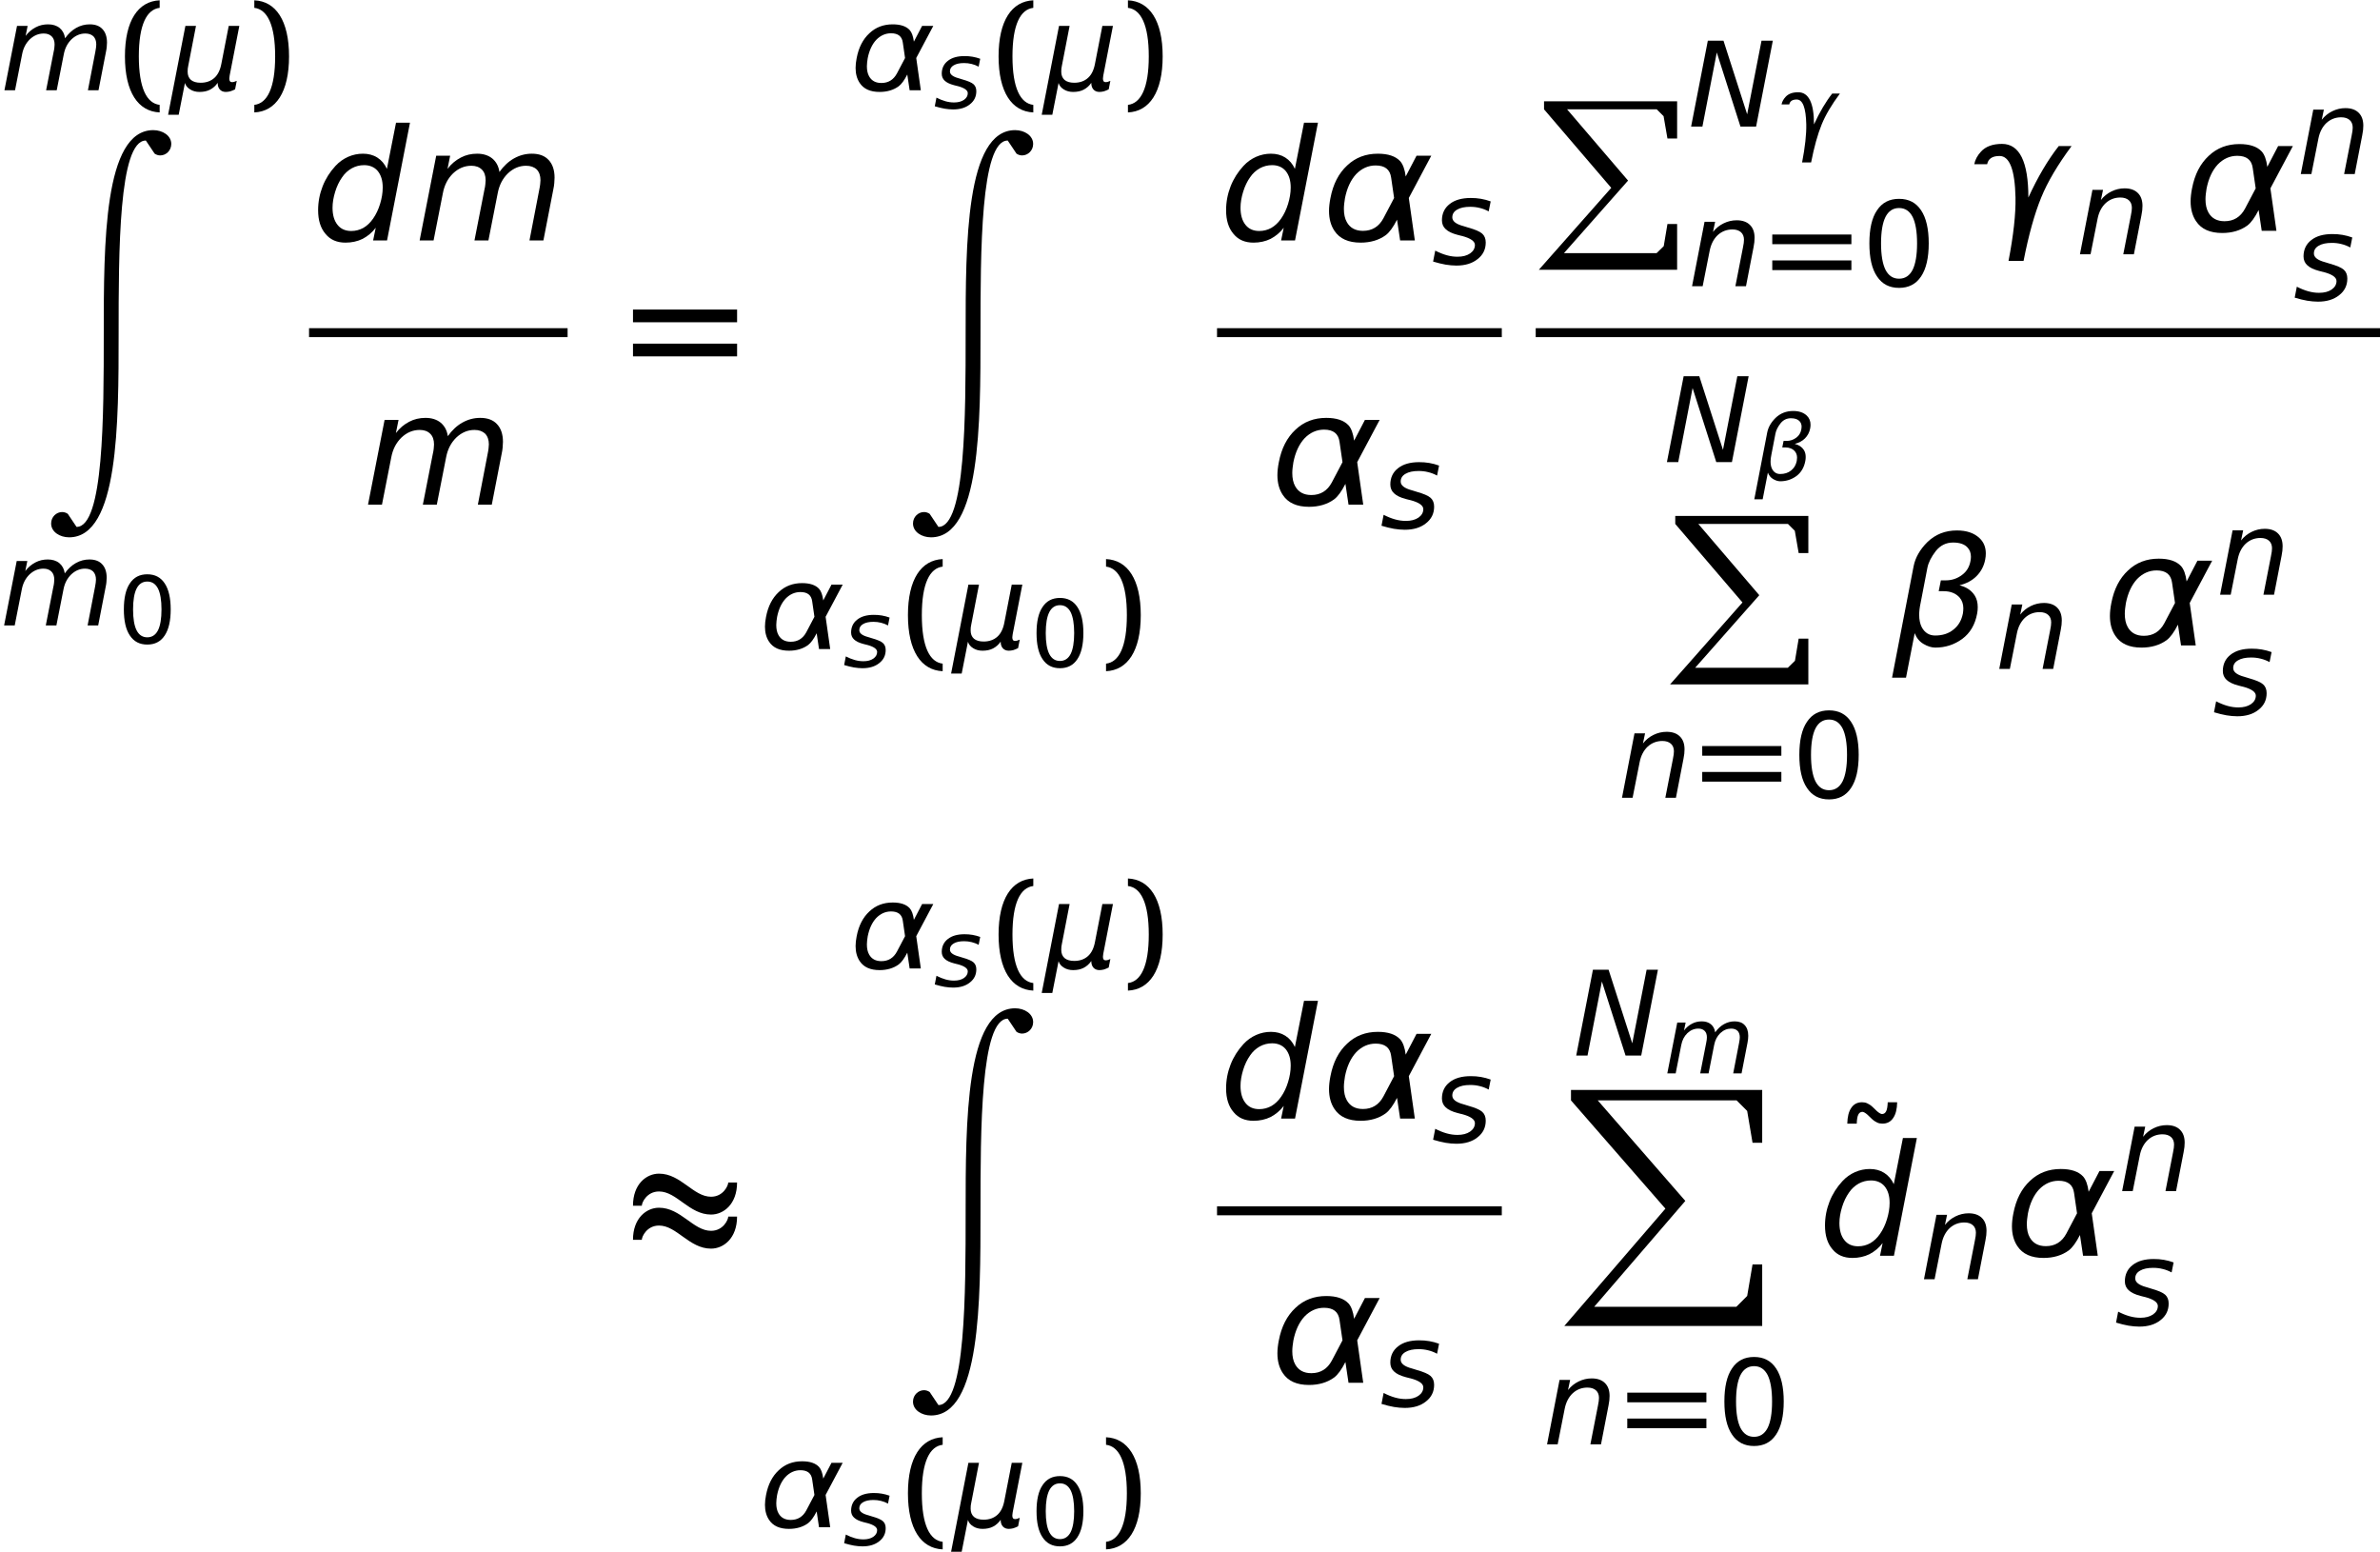 <?xml version='1.0' encoding='UTF-8'?>
<!-- This file was generated by dvisvgm 3.0.3 -->
<svg version='1.1' xmlns='http://www.w3.org/2000/svg' xmlns:xlink='http://www.w3.org/1999/xlink' width='167.767pt' height='109.355pt' viewBox='110.823 -110.159 167.767 109.355'>
<defs>
<use id='g24-106' xlink:href='#g18-106' transform='scale(1.667)'/>
<use id='g25-61' xlink:href='#g19-61' transform='scale(1.667)'/>
<path id='g18-14' d='M2.083-4.35C2.417-4.35 2.666-4.186 2.837-3.858C3-3.531 3.085-3.04 3.085-2.385S3-1.238 2.837-.911C2.666-.583 2.417-.419 2.083-.419S1.5-.583 1.33-.911C1.166-1.238 1.081-1.729 1.081-2.385S1.166-3.531 1.33-3.858C1.5-4.186 1.749-4.35 2.083-4.35ZM2.083-4.861C1.546-4.861 1.14-4.651 .858-4.225C.57-3.806 .432-3.19 .432-2.385S.57-.963 .858-.544C1.14-.118 1.546 .092 2.083 .092S3.026-.118 3.308-.544C3.59-.963 3.734-1.579 3.734-2.385S3.59-3.806 3.308-4.225C3.026-4.651 2.62-4.861 2.083-4.861Z'/>
<path id='g18-106' d='M1.625-4.383C1.703-4.31 1.775-4.265 1.847-4.232C1.913-4.199 1.991-4.186 2.07-4.186C2.267-4.186 2.417-4.265 2.522-4.422C2.633-4.579 2.686-4.802 2.692-5.09H2.293C2.286-4.913 2.267-4.789 2.227-4.71S2.129-4.592 2.05-4.592C2.024-4.592 1.991-4.605 1.959-4.625C1.919-4.645 1.88-4.677 1.834-4.717L1.651-4.893C1.572-4.966 1.5-5.011 1.428-5.044C1.363-5.077 1.284-5.09 1.205-5.09C1.009-5.09 .858-5.011 .753-4.854C.642-4.697 .59-4.474 .583-4.186H.983C.989-4.363 1.009-4.487 1.048-4.566S1.146-4.684 1.225-4.684C1.251-4.684 1.284-4.671 1.317-4.651C1.356-4.631 1.395-4.599 1.441-4.559L1.625-4.383Z'/>
<use id='g14-53' xlink:href='#g6-53' transform='scale(1.667)'/>
<use id='g14-62' xlink:href='#g6-62' transform='scale(1.667)'/>
<use id='g14-103' xlink:href='#g6-103' transform='scale(1.667)'/>
<use id='g14-104' xlink:href='#g6-104' transform='scale(1.667)'/>
<use id='g14-105' xlink:href='#g6-105' transform='scale(1.667)'/>
<use id='g10-35' xlink:href='#g6-35' transform='scale(1.267)'/>
<use id='g10-62' xlink:href='#g6-62' transform='scale(1.267)'/>
<use id='g10-63' xlink:href='#g6-63' transform='scale(1.267)'/>
<use id='g10-68' xlink:href='#g6-68' transform='scale(1.267)'/>
<use id='g10-103' xlink:href='#g6-103' transform='scale(1.267)'/>
<use id='g10-158' xlink:href='#g6-158' transform='scale(1.267)'/>
<use id='g22-40' xlink:href='#g19-40' transform='scale(1.267)'/>
<use id='g22-41' xlink:href='#g19-41' transform='scale(1.267)'/>
<use id='g22-61' xlink:href='#g19-61' transform='scale(1.267)'/>
<path id='g19-40' d='M1.14-1.887C1.14-3.649 1.579-4.5 2.299-4.586V-5.005C1.101-4.952 .367-3.878 .367-1.887S1.101 1.179 2.299 1.232V.812C1.579 .727 1.14-.124 1.14-1.887Z'/>
<path id='g19-41' d='M1.526-1.887C1.526-.124 1.087 .727 .367 .812V1.232C1.566 1.179 2.299 .105 2.299-1.887S1.566-4.952 .367-5.005V-4.586C1.087-4.5 1.526-3.649 1.526-1.887Z'/>
<path id='g19-61' d='M.367-2.339H4.769V-2.876H.367V-2.339ZM.367-.897H4.769V-1.435H.367V-.897Z'/>
<use id='g21-14' xlink:href='#g18-14' transform='scale(1.267)'/>
<path id='g1-80' d='M.587 0V.566L5.325 6.1L.22 11.875H9.968V8.647H9.286L9.024 10.209L8.521 10.701H1.991L6.509 5.587L2.212 .566H8.532L9.014 1.048L9.286 2.62H9.968V0H2.212H.587Z'/>
<path id='g1-88' d='M.587 0V.734L7.243 8.364L.115 16.634H14.066V12.295H13.385L13.007 14.517L12.242 15.282H2.222L8.647 7.819L2.474 .734H12.263L13.007 1.478L13.385 3.721H14.066V0H2.474H.587Z'/>
<path id='g1-90' d='M7.788-.723C4.297-.723 4.297 7.295 4.297 13.626C4.297 19.38 4.297 27.241 2.379 27.241L1.761 26.319C1.635 26.235 1.499 26.193 1.363 26.193C.964 26.193 .587 26.528 .587 27C.587 27.597 1.205 27.975 1.855 27.975C5.345 27.975 5.345 19.956 5.345 13.626C5.345 7.871 5.345 .01 7.264 .01L7.882 .933C8.008 1.017 8.144 1.059 8.28 1.059C8.679 1.059 9.056 .723 9.056 .252C9.056-.346 8.437-.723 7.788-.723Z'/>
<path id='g3-25' d='M1.234-3.527C1.234-3.756 1.594-4.531 2.446-4.531C3.701-4.531 4.575-2.904 6.114-2.904C6.987-2.904 7.948-3.625 7.948-5.164H7.326C7.326-4.935 6.966-4.16 6.114-4.16C4.858-4.16 3.985-5.787 2.446-5.787C1.572-5.787 .611-5.066 .611-3.527H1.234ZM1.234-1.125C1.234-1.354 1.594-2.129 2.446-2.129C3.701-2.129 4.575-.502 6.114-.502C6.987-.502 7.948-1.223 7.948-2.762H7.326C7.326-2.533 6.966-1.758 6.114-1.758C4.858-1.758 3.985-3.385 2.446-3.385C1.572-3.385 .611-2.664 .611-1.125H1.234Z'/>
<path id='g6-35' d='M1.107-4.776L.177 0H.806L1.605-4.12L2.922 0H3.793L4.723-4.776H4.094L3.295-.681L1.978-4.776H1.107Z'/>
<path id='g6-53' d='M2.738-.537L2.627 0H3.216L4.186-4.979H3.596L3.21-3.026C3.118-3.23 2.981-3.393 2.804-3.505S2.424-3.668 2.195-3.668C1.978-3.668 1.769-3.623 1.572-3.537C1.369-3.446 1.192-3.321 1.035-3.151C.799-2.895 .616-2.607 .491-2.286S.301-1.631 .301-1.277C.301-.852 .406-.518 .616-.275C.819-.026 1.101 .092 1.461 .092C1.723 .092 1.965 .039 2.181-.066C2.391-.177 2.581-.328 2.738-.537ZM.911-1.382C.911-1.598 .95-1.821 1.022-2.057S1.192-2.496 1.317-2.673C1.428-2.837 1.566-2.961 1.729-3.053C1.887-3.138 2.057-3.184 2.247-3.184C2.489-3.184 2.686-3.099 2.823-2.935C2.961-2.764 3.033-2.535 3.033-2.24C3.033-2.011 2.994-1.782 2.922-1.546S2.751-1.101 2.627-.924C2.509-.753 2.371-.622 2.214-.531C2.057-.445 1.887-.4 1.703-.4C1.454-.4 1.258-.485 1.12-.662C.983-.832 .911-1.074 .911-1.382Z'/>
<path id='g6-62' d='M5.883-2.162C5.902-2.247 5.915-2.339 5.922-2.417C5.929-2.502 5.935-2.581 5.935-2.653C5.935-2.974 5.85-3.23 5.68-3.406C5.516-3.583 5.28-3.668 4.972-3.668C4.71-3.668 4.461-3.603 4.225-3.472S3.78-3.144 3.603-2.895C3.57-3.138 3.465-3.328 3.302-3.465C3.131-3.603 2.915-3.668 2.66-3.668C2.411-3.668 2.181-3.616 1.972-3.505C1.756-3.393 1.566-3.236 1.408-3.026L1.52-3.583H.93L.229 0H.819L1.212-1.998C1.277-2.345 1.422-2.62 1.644-2.837C1.874-3.053 2.129-3.158 2.417-3.158C2.607-3.158 2.751-3.105 2.863-2.994C2.968-2.889 3.02-2.738 3.02-2.542C3.02-2.489 3.013-2.43 3.007-2.365C3-2.293 2.987-2.221 2.968-2.142L2.548 0H3.138L3.531-1.998C3.596-2.345 3.741-2.62 3.963-2.837C4.193-3.053 4.448-3.158 4.73-3.158C4.92-3.158 5.07-3.105 5.182-3C5.287-2.889 5.339-2.738 5.339-2.548C5.339-2.502 5.332-2.443 5.326-2.378S5.306-2.234 5.287-2.142L4.874 0H5.463L5.883-2.162Z'/>
<path id='g6-63' d='M3.649-2.162C3.668-2.267 3.682-2.358 3.695-2.45C3.701-2.535 3.708-2.614 3.708-2.692C3.708-3 3.623-3.243 3.446-3.413C3.275-3.583 3.026-3.668 2.712-3.668C2.457-3.668 2.214-3.61 1.985-3.498S1.559-3.23 1.395-3.02L1.513-3.583H.924L.229 0H.819L1.212-1.985C1.284-2.345 1.435-2.633 1.657-2.843C1.887-3.053 2.162-3.158 2.476-3.158C2.679-3.158 2.837-3.105 2.948-3.007S3.118-2.764 3.118-2.588C3.118-2.542 3.112-2.483 3.105-2.404C3.092-2.326 3.079-2.24 3.059-2.142L2.64 0H3.23L3.649-2.162Z'/>
<path id='g6-68' d='M3.275-3.478C3.099-3.544 2.915-3.59 2.732-3.623S2.358-3.668 2.162-3.668C1.67-3.668 1.277-3.557 .996-3.334C.707-3.112 .563-2.804 .563-2.424C.563-2.227 .635-2.057 .773-1.933C.911-1.801 1.127-1.697 1.428-1.618L1.631-1.566L1.69-1.553C2.162-1.428 2.398-1.258 2.398-1.055C2.398-.865 2.306-.707 2.129-.583C1.946-.459 1.716-.4 1.428-.4C1.232-.4 1.035-.426 .825-.485S.406-.629 .19-.74L.072-.131C.328-.052 .557 0 .766 .039C.976 .072 1.173 .092 1.363 .092C1.854 .092 2.247-.026 2.548-.269C2.85-.504 3-.812 3-1.192C3-1.402 2.935-1.566 2.804-1.684S2.411-1.913 2.018-2.024L1.828-2.083C1.808-2.09 1.808-2.09 1.762-2.103C1.343-2.214 1.14-2.378 1.14-2.588C1.14-2.771 1.225-2.915 1.408-3.02C1.585-3.125 1.828-3.177 2.136-3.177C2.319-3.177 2.496-3.158 2.673-3.112C2.843-3.072 3.007-3.007 3.164-2.922L3.275-3.478Z'/>
<path id='g6-103' d='M3.531-2.705C3.492-3.007 3.413-3.223 3.295-3.354C3.099-3.564 2.784-3.668 2.352-3.668C1.841-3.668 1.408-3.505 1.055-3.171C.694-2.837 .459-2.378 .347-1.788C.308-1.592 .288-1.408 .288-1.245C.288-.911 .367-.629 .518-.406C.74-.072 1.107 .092 1.625 .092C2.037 .092 2.398-.013 2.686-.223C2.843-.341 3-.557 3.164-.878L3.295 0H3.917L3.662-1.795L4.612-3.583H3.989L3.531-2.705ZM2.588-.937C2.398-.583 2.109-.406 1.723-.406C1.402-.406 1.179-.531 1.042-.773C.956-.924 .917-1.114 .917-1.336C.917-1.474 .937-1.625 .963-1.788C1.048-2.214 1.205-2.555 1.435-2.804C1.67-3.046 1.946-3.171 2.26-3.171C2.653-3.171 2.869-3 2.915-2.653L3.04-1.795L2.588-.937Z'/>
<path id='g6-104' d='M.924-.518C1.002-.314 1.127-.164 1.291-.066C1.467 .039 1.638 .092 1.795 .092C2.227 .092 2.601-.033 2.935-.275C3.269-.524 3.478-.878 3.564-1.343C3.583-1.435 3.59-1.526 3.59-1.618C3.59-1.808 3.551-1.972 3.459-2.116C3.321-2.326 3.112-2.47 2.817-2.542C3.105-2.614 3.347-2.738 3.537-2.928S3.852-3.354 3.904-3.623C3.924-3.721 3.931-3.806 3.931-3.891C3.931-4.147 3.845-4.363 3.675-4.527C3.446-4.749 3.125-4.861 2.712-4.861C2.214-4.861 1.801-4.697 1.461-4.369C1.146-4.055 .95-3.714 .878-3.347L-.033 1.363H.557L.924-.518ZM1.173-1.788L1.461-3.282C1.507-3.511 1.625-3.741 1.815-3.989C2.011-4.232 2.253-4.35 2.548-4.35C2.83-4.35 3.033-4.278 3.158-4.14C3.256-4.035 3.302-3.904 3.302-3.747C3.302-3.688 3.295-3.629 3.282-3.564C3.236-3.315 3.118-3.125 2.935-2.987C2.732-2.83 2.496-2.751 2.24-2.751H2.031L1.939-2.293H2.149C2.437-2.293 2.666-2.201 2.823-2.024C2.928-1.9 2.981-1.749 2.981-1.572C2.981-1.5 2.974-1.422 2.961-1.343C2.902-1.055 2.771-.832 2.561-.668C2.352-.498 2.096-.419 1.788-.419C1.539-.419 1.349-.537 1.225-.766C1.153-.904 1.114-1.081 1.114-1.291C1.114-1.441 1.133-1.605 1.173-1.788Z'/>
<path id='g6-105' d='M.183-2.817H.727C.773-3.046 .943-3.164 1.251-3.164C1.677-3.164 1.9-2.581 1.926-1.408C1.939-.707 1.841 .183 1.631 1.271H2.267C2.483 .17 2.732-.721 3.013-1.408C3.282-2.07 3.714-2.797 4.297-3.583H3.754C3.302-3.007 2.869-2.28 2.47-1.408C2.47-2.922 2.096-3.675 1.356-3.675C.956-3.675 .662-3.564 .465-3.347C.314-3.184 .216-3 .183-2.817Z'/>
<path id='g6-158' d='M-.085 1.363H.504L.852-.406C.897-.255 .996-.138 1.146-.046C1.291 .046 1.467 .092 1.664 .092C1.887 .092 2.083 .052 2.247-.033S2.555-.242 2.673-.413C2.673-.255 2.712-.131 2.797-.039C2.876 .046 2.987 .092 3.125 .092C3.203 .092 3.289 .079 3.374 .059C3.459 .033 3.551-.007 3.642-.052L3.734-.524C3.662-.498 3.61-.478 3.577-.465C3.537-.459 3.505-.452 3.485-.452C3.426-.452 3.387-.465 3.361-.498S3.321-.576 3.321-.642C3.321-.668 3.321-.694 3.328-.721C3.328-.753 3.334-.786 3.341-.825L3.878-3.583H3.289L2.882-1.494C2.817-1.133 2.686-.865 2.489-.688S2.037-.419 1.723-.419C1.494-.419 1.31-.472 1.186-.576C1.061-.688 1.002-.839 1.002-1.035C1.002-1.094 1.002-1.146 1.009-1.205C1.015-1.258 1.022-1.31 1.035-1.356L1.467-3.583H.878L-.085 1.363Z'/>
</defs>
<g id='page1'>
<use x='110.845' y='-103.796' xlink:href='#g10-62'/>
<use x='119.165' y='-103.796' xlink:href='#g22-40'/>
<use x='122.78' y='-103.796' xlink:href='#g10-158'/>
<use x='128.285' y='-103.796' xlink:href='#g22-41'/>
<use x='113.84' y='-100.264' xlink:href='#g1-90'/>
<use x='110.823' y='-66.08' xlink:href='#g10-62'/>
<use x='119.122' y='-64.822' xlink:href='#g18-14'/>
<use x='132.745' y='-93.212' xlink:href='#g14-53'/>
<use x='140.021' y='-93.212' xlink:href='#g14-62'/>
<rect x='132.608' y='-87.029' height='.631' width='18.225'/>
<use x='136.383' y='-74.593' xlink:href='#g14-62'/>
<use x='154.831' y='-83.547' xlink:href='#g25-61'/>
<use x='170.769' y='-103.796' xlink:href='#g10-103'/>
<use x='176.644' y='-102.538' xlink:href='#g6-68'/>
<use x='180.748' y='-103.796' xlink:href='#g22-40'/>
<use x='184.362' y='-103.796' xlink:href='#g10-158'/>
<use x='189.867' y='-103.796' xlink:href='#g22-41'/>
<use x='174.594' y='-100.264' xlink:href='#g1-90'/>
<use x='164.381' y='-64.414' xlink:href='#g10-103'/>
<use x='170.255' y='-63.156' xlink:href='#g6-68'/>
<use x='174.359' y='-64.414' xlink:href='#g22-40'/>
<use x='177.974' y='-64.414' xlink:href='#g10-158'/>
<use x='183.457' y='-63.156' xlink:href='#g18-14'/>
<use x='188.323' y='-64.414' xlink:href='#g22-41'/>
<use x='196.749' y='-93.212' xlink:href='#g14-53'/>
<use x='204.026' y='-93.212' xlink:href='#g14-103'/>
<use x='211.752' y='-91.558' xlink:href='#g10-68'/>
<rect x='196.612' y='-87.029' height='.631' width='20.073'/>
<use x='200.388' y='-74.593' xlink:href='#g14-103'/>
<use x='208.114' y='-72.939' xlink:href='#g10-68'/>
<use x='219.076' y='-103.019' xlink:href='#g1-80'/>
<use x='229.806' y='-101.24' xlink:href='#g10-35'/>
<use x='236.222' y='-99.982' xlink:href='#g6-105'/>
<use x='229.806' y='-89.986' xlink:href='#g10-63'/>
<use x='235.286' y='-89.986' xlink:href='#g22-61'/>
<use x='242.049' y='-89.986' xlink:href='#g21-14'/>
<use x='249.686' y='-93.891' xlink:href='#g14-105'/>
<use x='257.149' y='-92.237' xlink:href='#g10-63'/>
<use x='264.76' y='-93.891' xlink:href='#g14-103'/>
<use x='272.716' y='-97.891' xlink:href='#g10-63'/>
<use x='272.486' y='-89.015' xlink:href='#g10-68'/>
<rect x='219.076' y='-87.029' height='.631' width='59.514'/>
<use x='228.101' y='-77.59' xlink:href='#g10-35'/>
<use x='234.517' y='-76.332' xlink:href='#g6-104'/>
<use x='228.326' y='-73.797' xlink:href='#g1-80'/>
<use x='224.868' y='-53.934' xlink:href='#g10-63'/>
<use x='230.349' y='-53.934' xlink:href='#g22-61'/>
<use x='237.112' y='-53.934' xlink:href='#g21-14'/>
<use x='244.25' y='-64.67' xlink:href='#g14-104'/>
<use x='251.461' y='-63.015' xlink:href='#g10-63'/>
<use x='259.072' y='-64.67' xlink:href='#g14-103'/>
<use x='267.028' y='-68.242' xlink:href='#g10-63'/>
<use x='266.798' y='-59.793' xlink:href='#g10-68'/>
<use x='154.831' y='-21.654' xlink:href='#g3-25'/>
<use x='170.769' y='-41.903' xlink:href='#g10-103'/>
<use x='176.644' y='-40.646' xlink:href='#g6-68'/>
<use x='180.748' y='-41.903' xlink:href='#g22-40'/>
<use x='184.362' y='-41.903' xlink:href='#g10-158'/>
<use x='189.867' y='-41.903' xlink:href='#g22-41'/>
<use x='174.594' y='-38.372' xlink:href='#g1-90'/>
<use x='164.381' y='-2.521' xlink:href='#g10-103'/>
<use x='170.255' y='-1.264' xlink:href='#g6-68'/>
<use x='174.359' y='-2.521' xlink:href='#g22-40'/>
<use x='177.974' y='-2.521' xlink:href='#g10-158'/>
<use x='183.457' y='-1.264' xlink:href='#g18-14'/>
<use x='188.323' y='-2.521' xlink:href='#g22-41'/>
<use x='196.749' y='-31.32' xlink:href='#g14-53'/>
<use x='204.026' y='-31.32' xlink:href='#g14-103'/>
<use x='211.752' y='-29.665' xlink:href='#g10-68'/>
<rect x='196.612' y='-25.137' height='.631' width='20.073'/>
<use x='200.388' y='-12.701' xlink:href='#g14-103'/>
<use x='208.114' y='-11.046' xlink:href='#g10-68'/>
<use x='221.707' y='-35.763' xlink:href='#g10-35'/>
<use x='228.123' y='-34.506' xlink:href='#g6-62'/>
<use x='220.975' y='-33.338' xlink:href='#g1-88'/>
<use x='219.585' y='-8.362' xlink:href='#g10-63'/>
<use x='225.065' y='-8.362' xlink:href='#g22-61'/>
<use x='231.828' y='-8.362' xlink:href='#g21-14'/>
<use x='240.067' y='-23.988' xlink:href='#g24-106'/>
<use x='238.966' y='-21.654' xlink:href='#g14-53'/>
<use x='246.155' y='-19.999' xlink:href='#g10-63'/>
<use x='252.166' y='-21.654' xlink:href='#g14-103'/>
<use x='260.123' y='-26.213' xlink:href='#g10-63'/>
<use x='259.892' y='-16.777' xlink:href='#g10-68'/>
</g>
</svg>